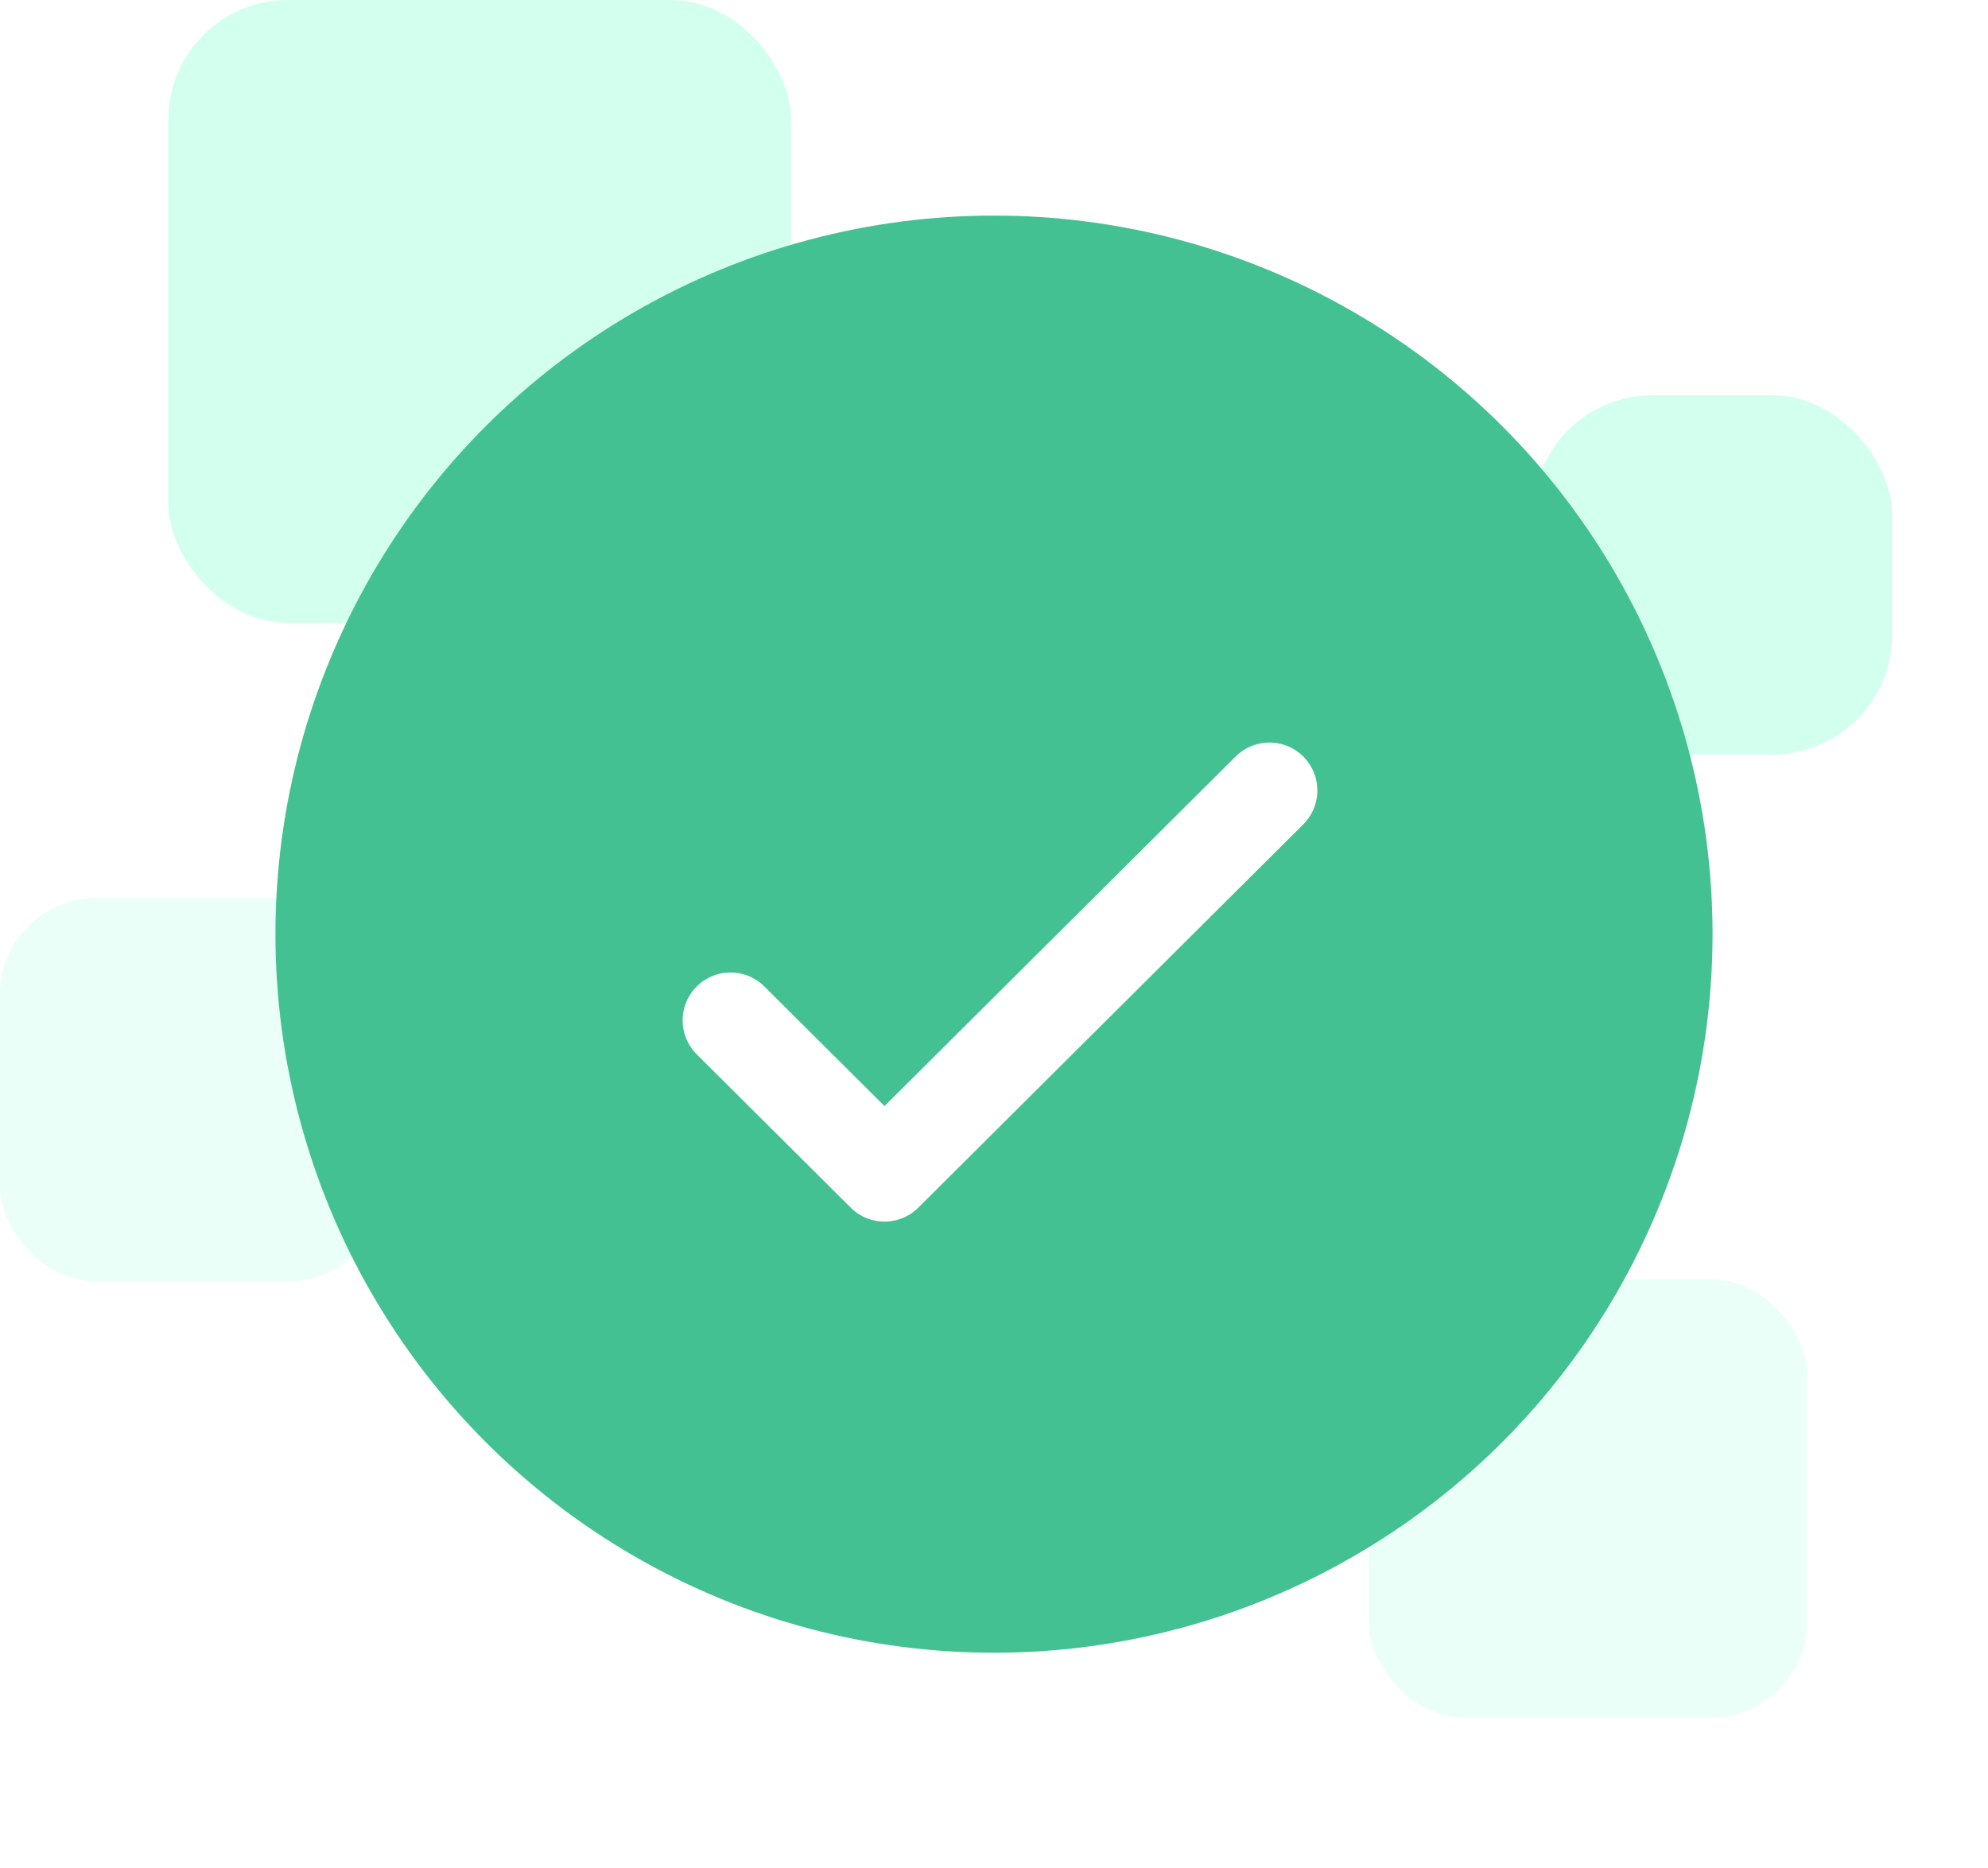 <?xml version="1.0" encoding="utf-8"?>
<svg viewBox="0 0 166 156" fill="none" xmlns="http://www.w3.org/2000/svg">
  <defs>
    <filter id="filter0_d" x="27" y="32" width="113" height="100" filterUnits="userSpaceOnUse" color-interpolation-filters="sRGB">
      <feFlood flood-opacity="0" result="BackgroundImageFix"/>
      <feColorMatrix in="SourceAlpha" type="matrix" values="0 0 0 0 0 0 0 0 0 0 0 0 0 0 0 0 0 0 127 0"/>
      <feOffset dy="4"/>
      <feGaussianBlur stdDeviation="15"/>
      <feColorMatrix type="matrix" values="0 0 0 0 0.29 0 0 0 0 0.227 0 0 0 0 1 0 0 0 0.3 0"/>
      <feBlend mode="normal" in2="BackgroundImageFix" result="effect1_dropShadow"/>
      <feBlend mode="normal" in="SourceGraphic" in2="effect1_dropShadow" result="shape"/>
    </filter>
  </defs>
  <rect opacity="0.5" x="14.049" width="52" height="52" rx="10" style="fill: rgb(166, 255, 223);"/>
  <rect opacity="0.5" x="128" y="33" width="30" height="30" rx="10" style="fill: rgb(166, 255, 223);"/>
  <rect opacity="0.5" y="75" width="32" height="32" rx="8" style="fill: rgb(213, 255, 240);"/>
  <rect opacity="0.5" x="114.287" y="106.821" width="36.593" height="36.593" rx="8" style="fill: rgb(213, 255, 240);"/>
  <circle cx="83" cy="78" r="60" style="fill: rgb(67, 193, 147);"/>
  <g filter="url(#filter0_d)">
    <path d="M61 81.2L73.857 94L106 62" stroke="white" stroke-width="8" stroke-linecap="round" stroke-linejoin="round"/>
  </g>
</svg>